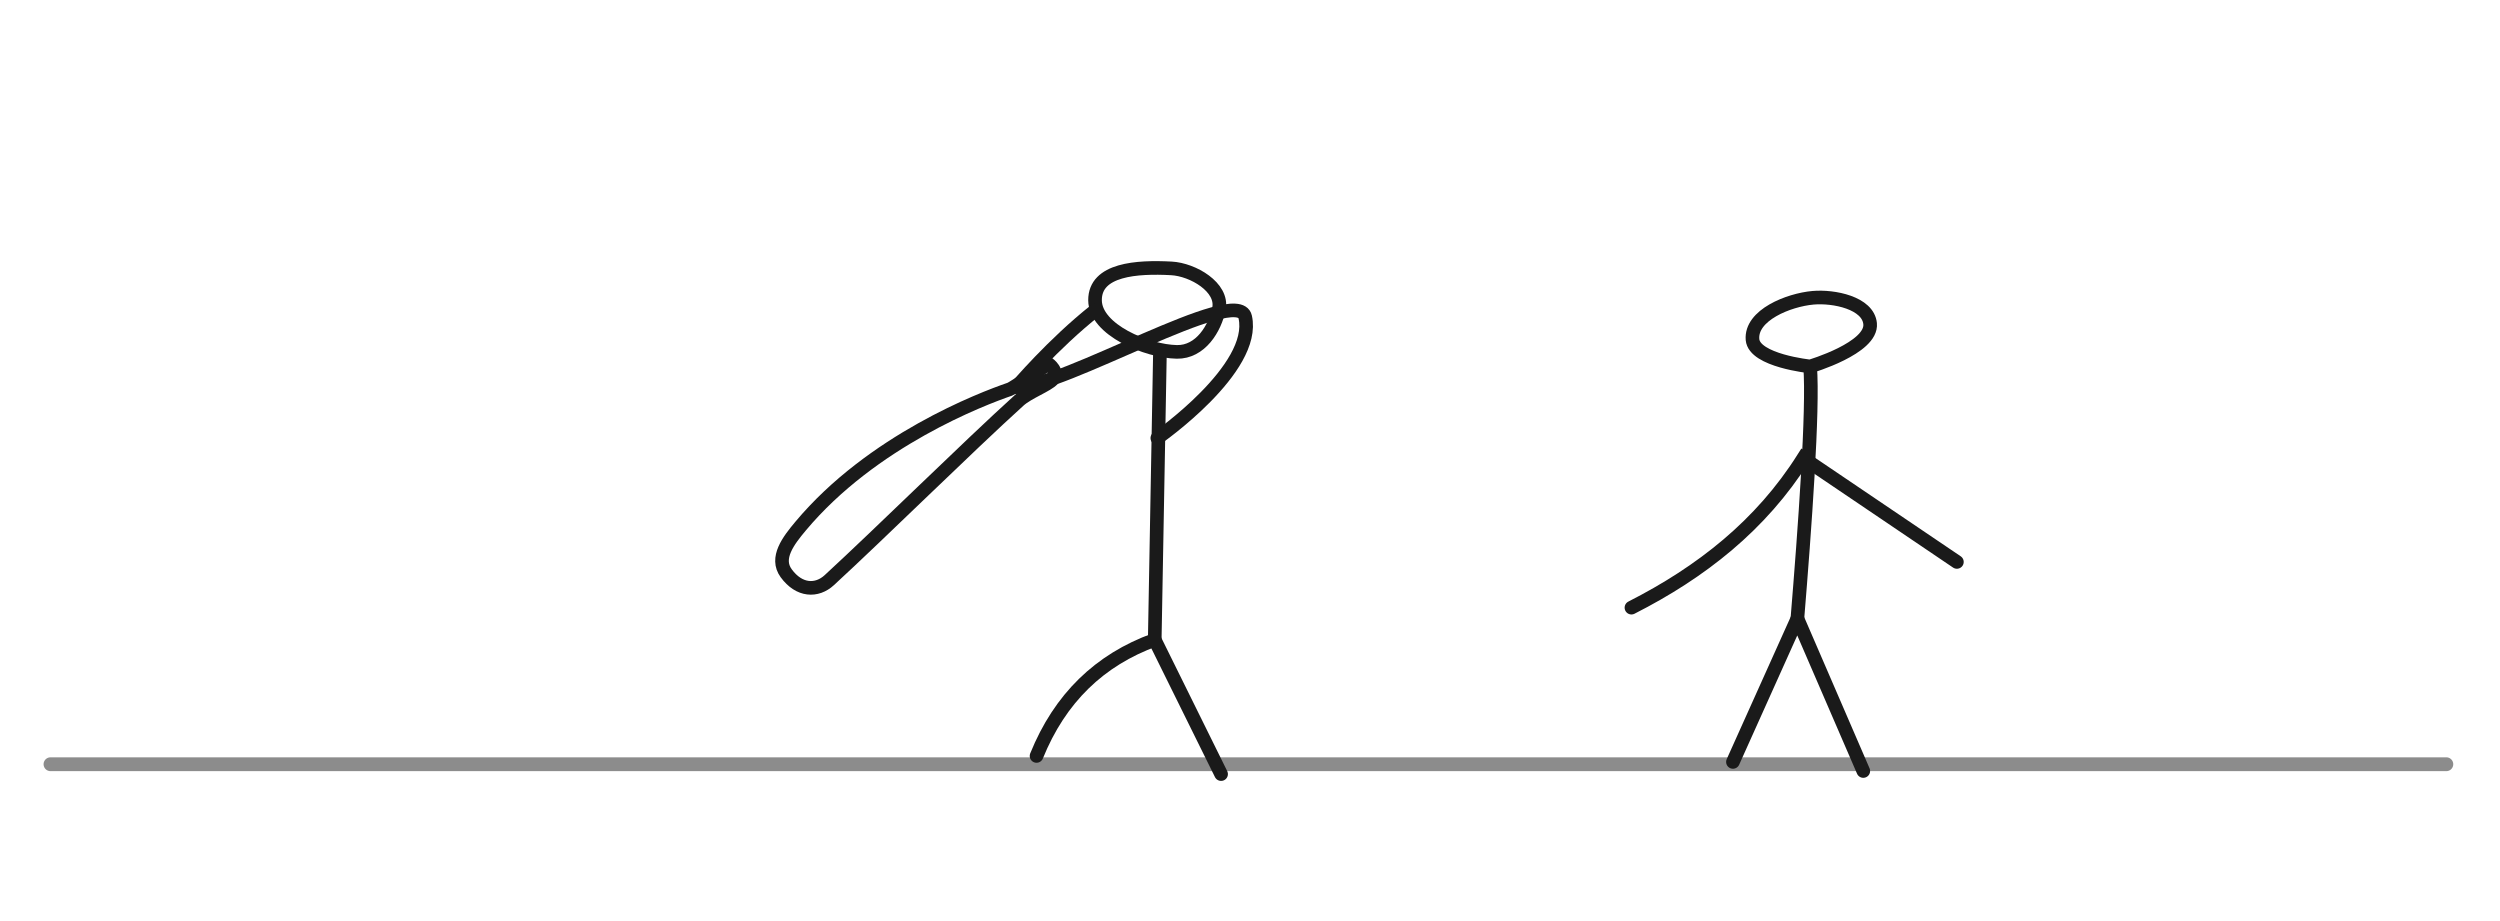 <?xml version="1.0" encoding="UTF-8" standalone="no"?>
<!-- Created with Inkscape (http://www.inkscape.org/) -->

<svg
   width="875.269"
   height="322.398"
   viewBox="0 0 231.582 85.301"
   version="1.1"
   id="svg5"
   inkscape:version="1.2.1 (9c6d41e410, 2022-07-14)"
   xml:space="preserve"
   sodipodi:docname="img_5.svg"
   xmlns:inkscape="http://www.inkscape.org/namespaces/inkscape"
   xmlns:sodipodi="http://sodipodi.sourceforge.net/DTD/sodipodi-0.dtd"
   xmlns:xlink="http://www.w3.org/1999/xlink"
   xmlns="http://www.w3.org/2000/svg"
   xmlns:svg="http://www.w3.org/2000/svg"><sodipodi:namedview
     id="namedview7"
     pagecolor="#000000"
     bordercolor="#ffffff"
     borderopacity="1"
     inkscape:showpageshadow="0"
     inkscape:pageopacity="0"
     inkscape:pagecheckerboard="1"
     inkscape:deskcolor="#000000"
     inkscape:document-units="px"
     showgrid="false"
     inkscape:zoom="0.472"
     inkscape:cx="841.10169"
     inkscape:cy="121.82203"
     inkscape:window-width="1920"
     inkscape:window-height="1013"
     inkscape:window-x="1024"
     inkscape:window-y="31"
     inkscape:window-maximized="1"
     inkscape:current-layer="layer1" /><defs
     id="defs2"><color-profile
       name="sRGB"
       xlink:href="file:///usr/share/color/icc/colord/sRGB.icc"
       id="color-profile1171" /><clipPath
       clipPathUnits="userSpaceOnUse"
       id="clipPath924"><rect
         style="opacity:0.637;fill:#1a1a1a;stroke-width:0.261"
         id="rect926"
         width="84.318"
         height="76.681"
         x="368.376"
         y="38.583" /></clipPath><clipPath
       clipPathUnits="userSpaceOnUse"
       id="clipPath928"><rect
         style="opacity:0.637;fill:#1a1a1a;stroke-width:0.261"
         id="rect930"
         width="84.318"
         height="76.681"
         x="368.376"
         y="38.583" /></clipPath></defs><g
     inkscape:label="Camada 1"
     inkscape:groupmode="layer"
     id="layer1"
     transform="translate(-363.34,106.603)"><g
       id="g2227"
       transform="matrix(1.193,0,0,1.193,-423.711,-130.748)"
       style="stroke:#1a1a1a;stroke-opacity:1"><path
         id="path2089"
         style="opacity:0.5;fill:none;stroke:#1a1a1a;stroke-width:1.075;stroke-linecap:round;stroke-linejoin:bevel;stroke-opacity:1"
         d="M 849.674,79.579 H 663.645"
         sodipodi:nodetypes="cc" /><g
         id="g2097"
         transform="translate(389.362,0.661)"
         style="stroke:#1a1a1a;stroke-opacity:1"><path
           style="opacity:1;fill:none;stroke:#1a1a1a;stroke-width:1.058;stroke-linecap:round;stroke-dasharray:none;stroke-opacity:1"
           d="m 397.038,66.76 c 5.418,-2.752 10.062,-6.399 13.351,-11.612 l 11.92,8.062"
           id="path2091"
           sodipodi:nodetypes="ccc" /><path
           style="opacity:1;fill:none;stroke:#1a1a1a;stroke-width:1.058;stroke-linecap:round;stroke-linejoin:bevel;stroke-dasharray:none;stroke-opacity:1"
           d="m 404.919,78.739 5.005,-11.132 5.117,11.837"
           id="path2093" /><path
           style="opacity:1;fill:none;stroke:#1a1a1a;stroke-width:1.058;stroke-linecap:round;stroke-linejoin:bevel;stroke-dasharray:none;stroke-opacity:1"
           d="m 409.924,67.607 c 0.57,-6.92 1.249,-16.208 0.989,-19.577 0,0 -4.335,-0.447 -4.474,-2.086 -0.16,-1.896 2.8,-3.074 4.695,-3.245 1.617,-0.145 4.28,0.395 4.437,2.011 0.184,1.898 -4.658,3.32 -4.658,3.32"
           id="path2095"
           sodipodi:nodetypes="cssssc" /></g><g
         id="g2111"
         transform="translate(375.548,0.671)"
         style="stroke:#1a1a1a;stroke-opacity:1"><path
           style="opacity:1;fill:none;stroke:#1a1a1a;stroke-width:1.058;stroke-linecap:round;stroke-linejoin:bevel;stroke-dasharray:none;stroke-opacity:1"
           d="m 364.66,78.265 c 1.813,-4.486 4.899,-7.461 9.178,-9.016 l 5.152,10.425"
           id="path2099"
           sodipodi:nodetypes="ccc" /><path
           style="opacity:1;fill:none;stroke:#1a1a1a;stroke-width:1.058;stroke-linecap:round;stroke-linejoin:bevel;stroke-dasharray:none;stroke-opacity:1"
           d="m 373.838,69.249 0.405,-22.368"
           id="path2101" /><path
           style="opacity:1;fill:none;stroke:#1a1a1a;stroke-width:1.058;stroke-linecap:round;stroke-linejoin:bevel;stroke-dasharray:none;stroke-opacity:1"
           d="m 375.555,46.891 c 1.83,0.035 2.963,-1.814 3.271,-3.354 0.332,-1.658 -2.013,-3.041 -3.701,-3.13 -2.656,-0.141 -5.936,0.058 -5.923,2.474 0.013,2.301 4.036,3.966 6.353,4.01 z"
           id="path2103"
           sodipodi:nodetypes="sssss" /><path
           style="opacity:1;fill:none;stroke:#1a1a1a;stroke-width:1.058;stroke-linecap:round;stroke-linejoin:bevel;stroke-dasharray:none;stroke-opacity:1"
           d="m 374.04,53.584 c 0,0 7.73,-5.386 6.823,-9.405 -0.584,-2.587 -14.203,5.521 -17.756,5.437"
           id="path2105"
           sodipodi:nodetypes="csc" /><path
           style="opacity:1;fill:none;stroke:#1a1a1a;stroke-width:1.058;stroke-linecap:round;stroke-linejoin:bevel;stroke-dasharray:none;stroke-opacity:1"
           d="m 369.239,43.662 c -3.309,2.613 -6.133,5.954 -6.133,5.954"
           id="path2107"
           sodipodi:nodetypes="cc" /><path
           style="opacity:1;fill:none;stroke:#1a1a1a;stroke-width:1.058;stroke-linecap:round;stroke-linejoin:bevel;stroke-dasharray:none;stroke-opacity:1"
           d="m 365.574,47.812 c 0,0 0.873,0.617 0.341,1.211 -0.413,0.462 -1.915,1.008 -2.619,1.645 -3.994,3.618 -10.774,10.311 -14.73,13.948 -0.961,0.884 -2.332,0.853 -3.348,-0.543 -0.86,-1.181 0.18,-2.529 1.117,-3.649 5.551,-6.636 14.062,-9.882 16.246,-10.633 0.338,-0.116 2.992,-1.978 2.992,-1.978 z"
           id="path2109"
           sodipodi:nodetypes="cssssssc" /></g></g><g
       id="g2265"
       transform="matrix(1.193,0,0,1.193,-71,-6.011)" /></g></svg>
